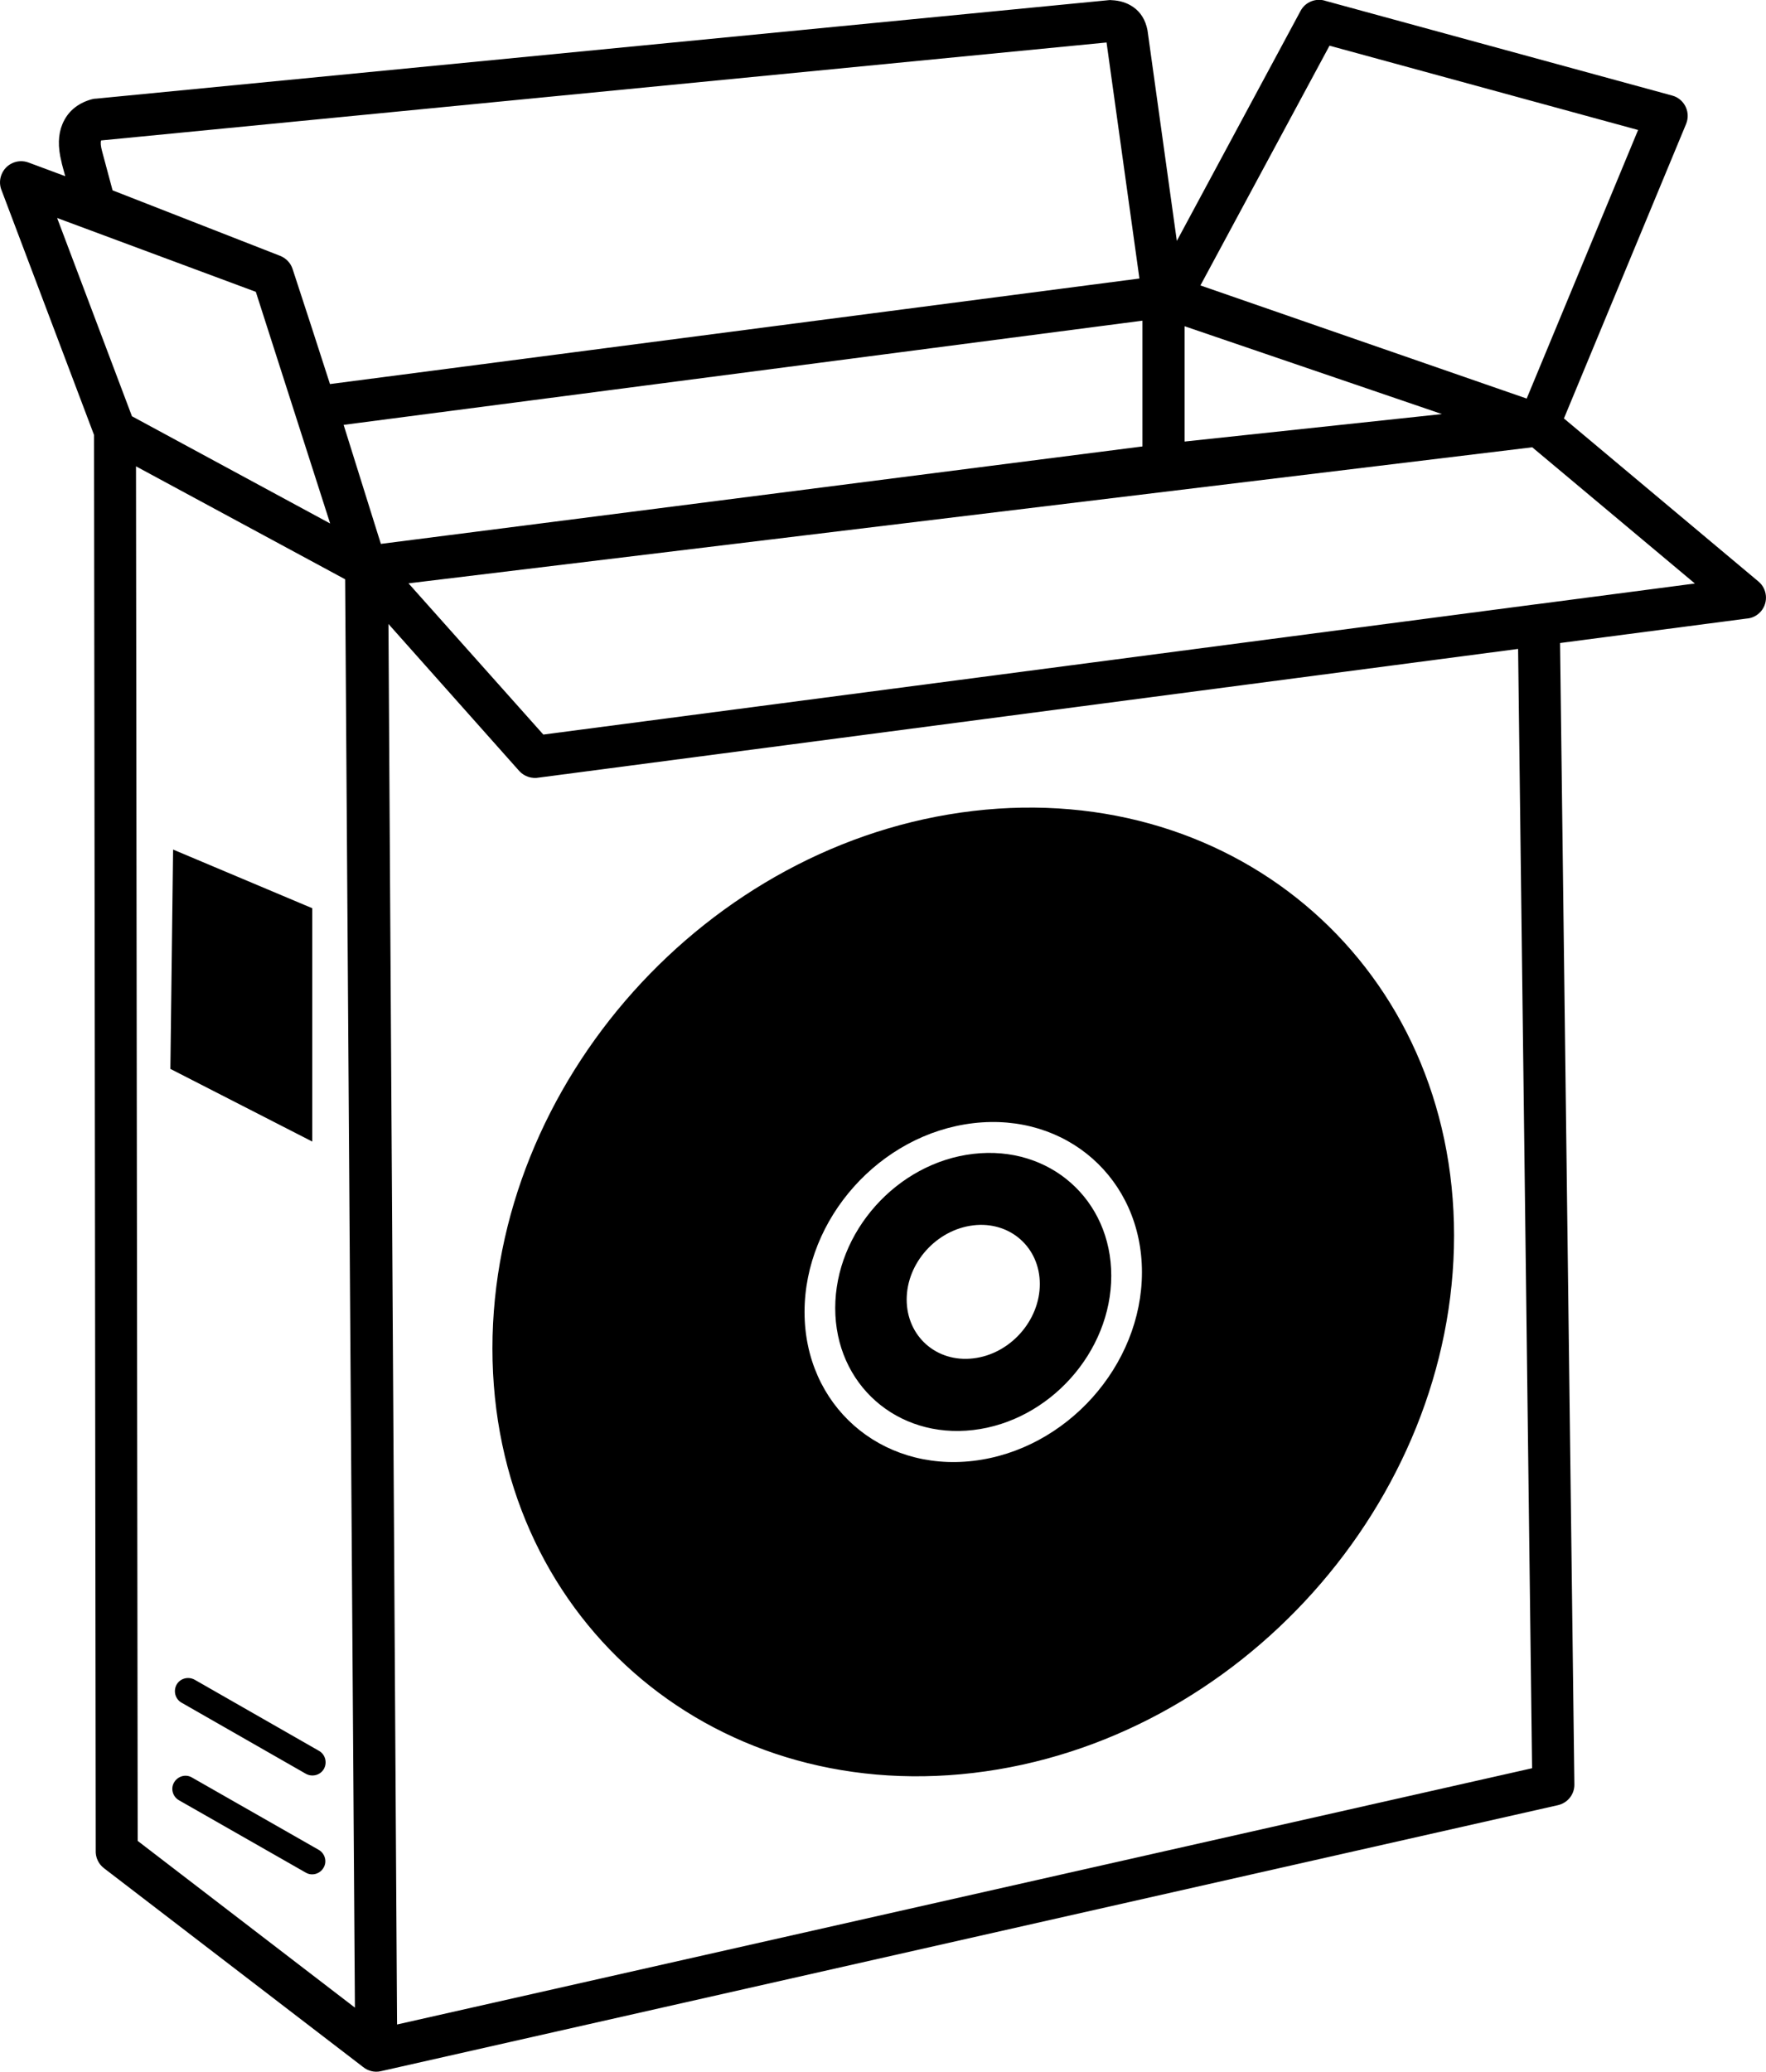 <?xml version="1.0" encoding="utf-8"?><svg version="1.1" id="Layer_1" xmlns="http://www.w3.org/2000/svg" xmlns:xlink="http://www.w3.org/1999/xlink" x="0px" y="0px" viewBox="0 0 104.79 122.88" style="enable-background:new 0 0 104.79 122.88" xml:space="preserve"><style type="text/css">.st0{fill-rule:evenodd;clip-rule:evenodd;}</style><g><path class="st0" d="M57.75,48.1c15.76-1.85,28.53,9.42,28.53,25.18c0,15.76-12.77,30.03-28.53,31.88 c-15.76,1.85-28.53-9.42-28.53-25.18S41.99,49.95,57.75,48.1L57.75,48.1z M15.18,17.31L3.39,12.93l4.44,11.76l11.76,6.36 L15.18,17.31L15.18,17.31z M10.62,106.78c-0.37-0.21-0.51-0.69-0.29-1.06s0.69-0.51,1.06-0.29l7.52,4.29 c0.37,0.21,0.51,0.69,0.29,1.06c-0.21,0.37-0.69,0.51-1.06,0.29L10.62,106.78L10.62,106.78z M10.77,100.99 c-0.37-0.21-0.5-0.69-0.29-1.07c0.21-0.37,0.69-0.5,1.07-0.29l7.38,4.22c0.37,0.21,0.5,0.69,0.29,1.07 c-0.21,0.37-0.69,0.5-1.07,0.29L10.77,100.99L10.77,100.99z M10.11,63.4l0.16-13.01l8.26,3.48v13.84L10.11,63.4L10.11,63.4z M23.05,37.01l0.51,83.07l67.35-15.2l-0.83-66.39l-45.29,5.95l-12.8,1.68c-0.42,0.08-0.87-0.05-1.18-0.39L23.05,37.01L23.05,37.01z M21.53,122.59L6.17,110.81c-0.34-0.26-0.51-0.66-0.49-1.06L5.58,25.8L0.11,11.33c-0.13-0.29-0.15-0.63-0.03-0.95 C0.32,9.73,1.04,9.4,1.69,9.64l2.18,0.81l-0.2-0.74l-0.02-0.1c-0.23-0.9-0.2-1.64,0.05-2.24C4.01,6.62,4.59,6.14,5.4,5.9 c0.1-0.03,0.21-0.05,0.31-0.05l60.07-5.84c0.06-0.01,0.12-0.01,0.18,0c0.48,0.02,0.92,0.15,1.3,0.42c0.42,0.3,0.71,0.74,0.83,1.37 l1.74,12.49l7.34-13.64c0.29-0.55,0.94-0.79,1.51-0.59l20.55,5.61c0.66,0.18,1.05,0.87,0.87,1.53l-0.05,0.15l-7.25,17.47 l11.54,9.67c0.53,0.44,0.6,1.23,0.16,1.76c-0.23,0.27-0.54,0.42-0.86,0.44l-11.07,1.45l0.85,67.7c0.01,0.6-0.41,1.1-0.97,1.23 L22.6,122.85C22.21,122.94,21.82,122.83,21.53,122.59L21.53,122.59z M8.07,27.66l0.1,81.53l12.89,9.89l-0.58-84.72L8.07,27.66 L8.07,27.66z M16.61,15.17c0.34,0.13,0.63,0.41,0.75,0.78c0.75,2.28,1.49,4.56,2.22,6.83l48.03-6.26l-1.95-14L6,8.33 C5.96,8.44,5.97,8.65,6.06,8.98l0.62,2.31L16.61,15.17L16.61,15.17z M32.24,43.57l58.91-7.73l0.02,0l9.4-1.23l-9.65-8.08 l-66.68,8.07L32.24,43.57L32.24,43.57z M67.79,23.17l0-4.15l-47.4,6.18l2.05,6.55L22.52,32l0.08,0.26l45.19-5.78V23.17L67.79,23.17 z M70.29,26.19l15.27-1.63l-15.27-5.21V26.19L70.29,26.19z M71.23,16.93l19.36,6.71l6.61-15.93l-18.31-5L71.23,16.93L71.23,16.93z M57.75,72.68c2.18-0.26,3.95,1.3,3.95,3.48c0,2.18-1.77,4.16-3.95,4.41c-2.18,0.26-3.95-1.31-3.95-3.49 C53.8,74.91,55.57,72.94,57.75,72.68L57.75,72.68z M57.75,68.44c4.53-0.53,8.19,2.71,8.19,7.23c0,4.52-3.67,8.62-8.19,9.15 c-4.52,0.53-8.19-2.71-8.19-7.23C49.56,73.07,53.22,68.97,57.75,68.44L57.75,68.44z M57.75,66.62c5.53-0.65,10.01,3.31,10.01,8.84 c0,5.53-4.48,10.54-10.01,11.19c-5.53,0.65-10.01-3.31-10.01-8.83C47.74,72.28,52.22,67.27,57.75,66.62L57.75,66.62z"/></g></svg>